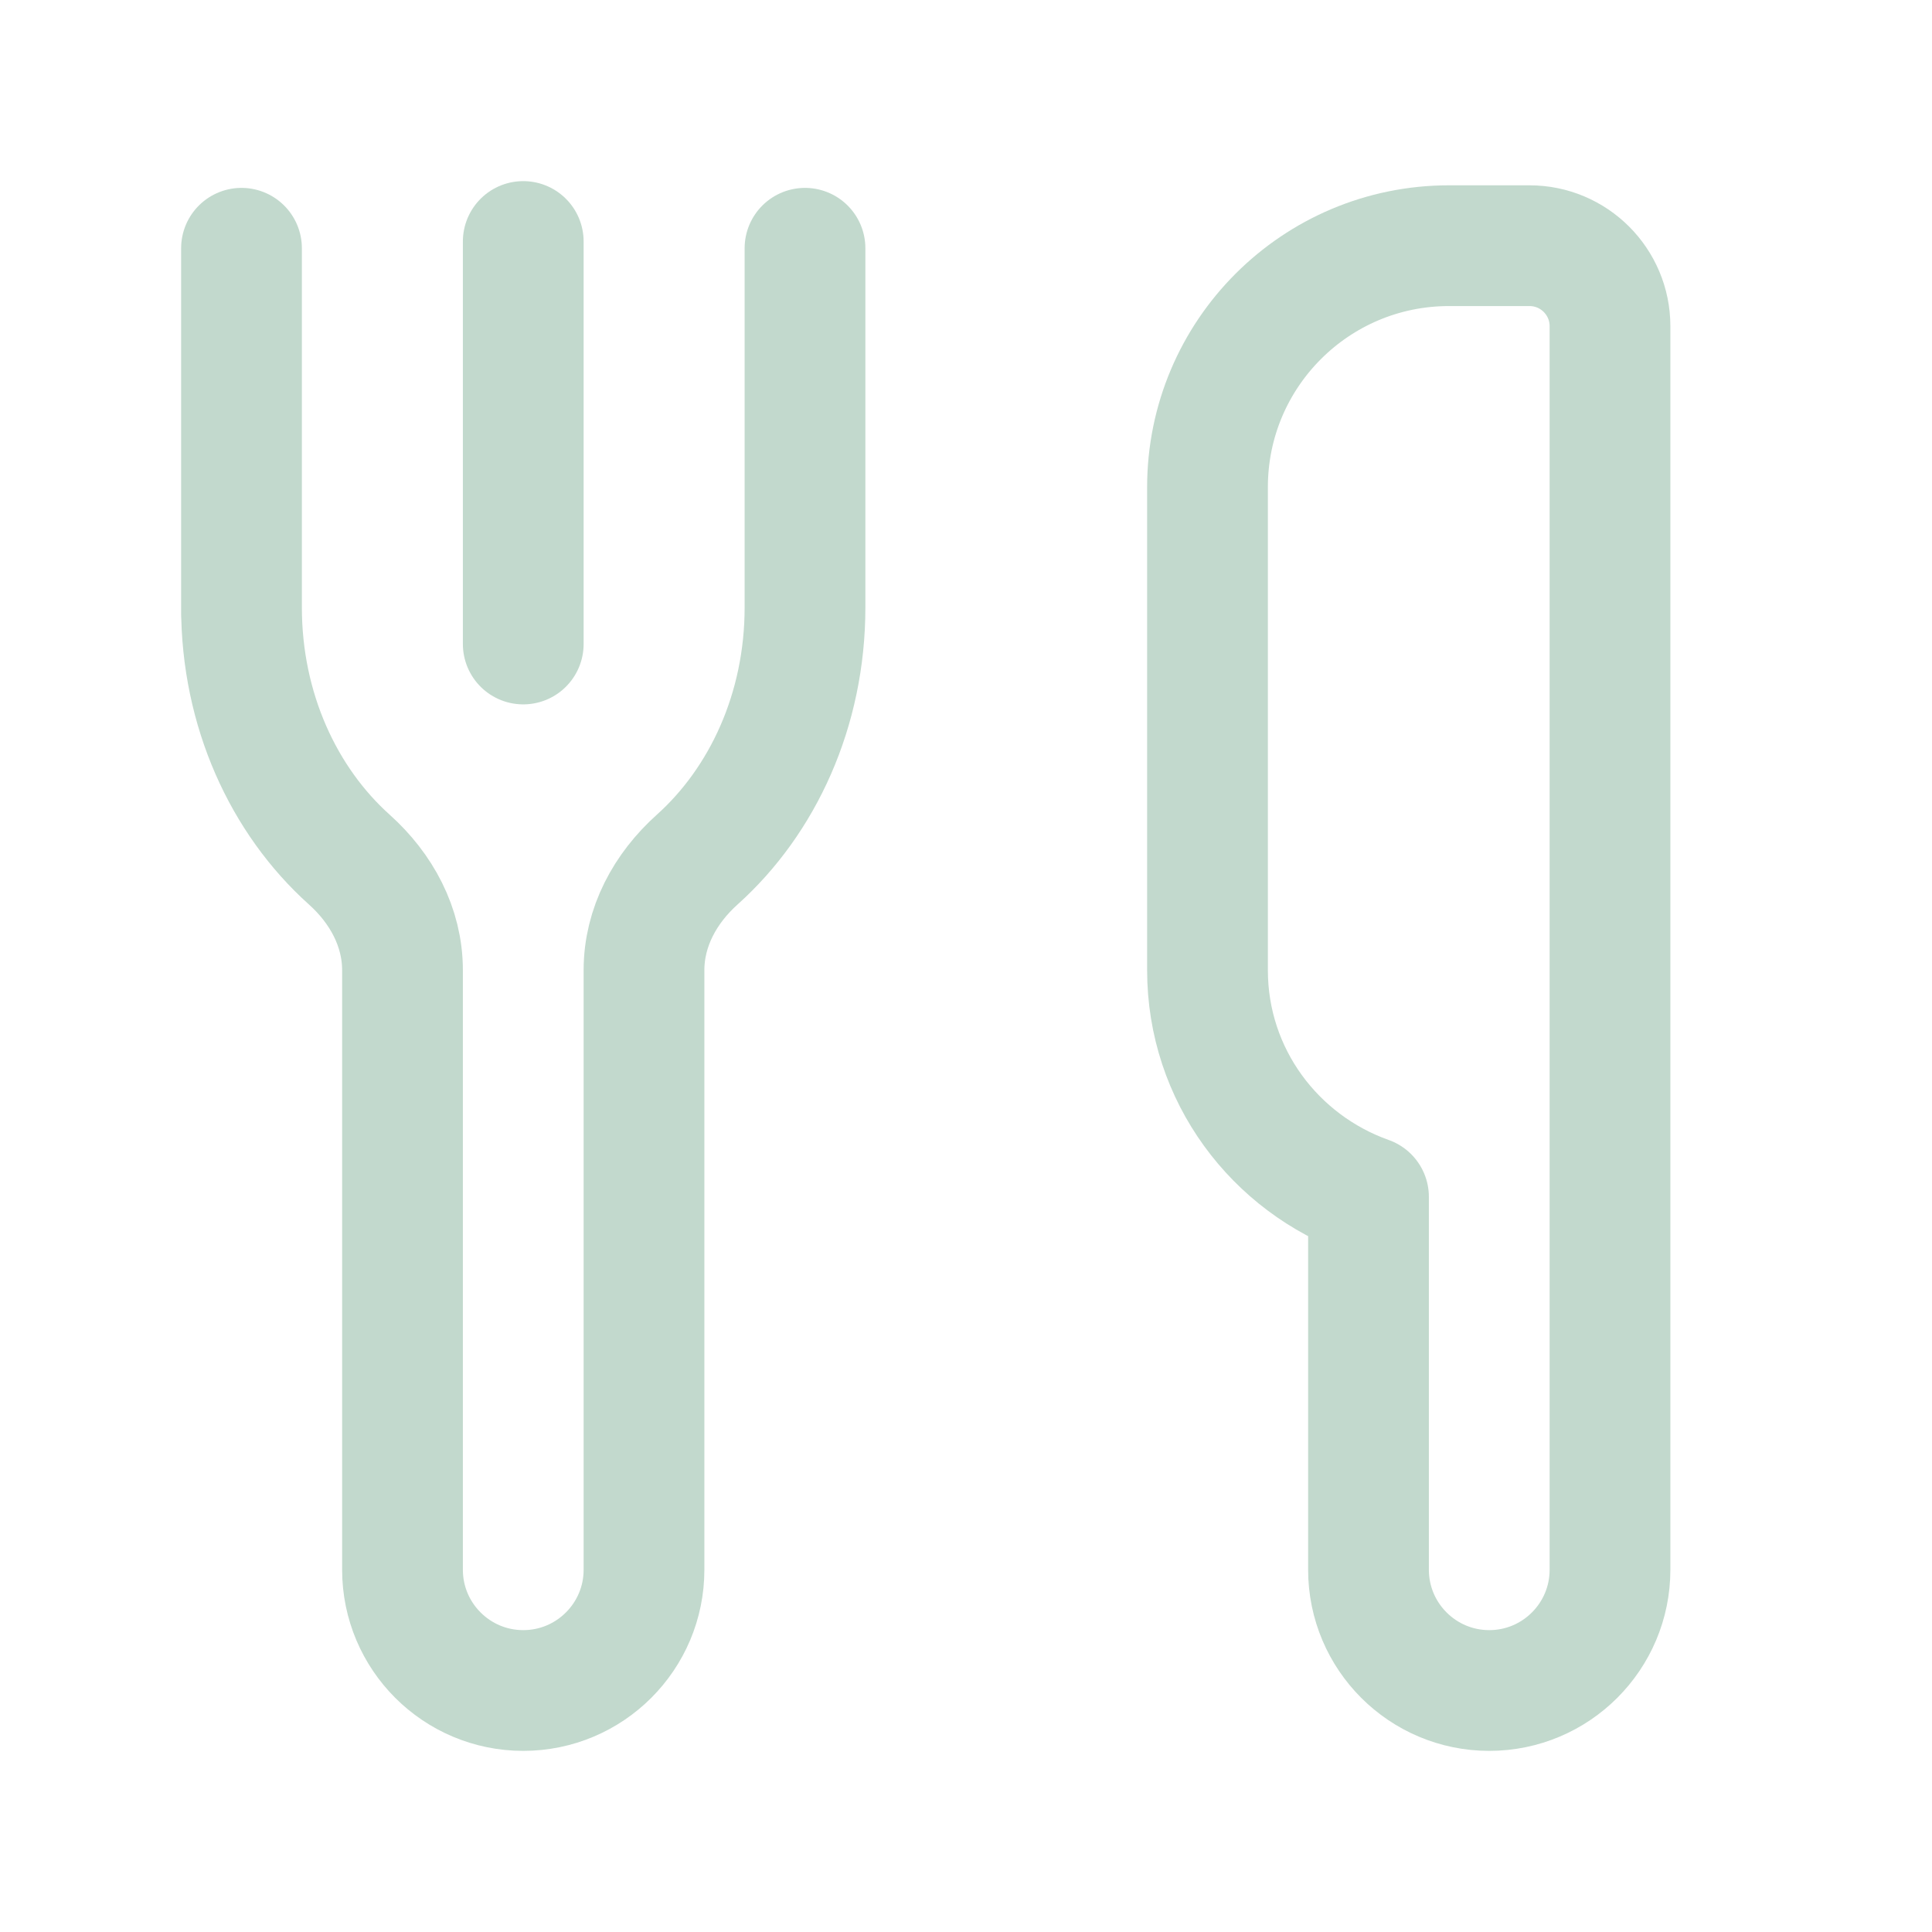 <svg width="24" height="24" viewBox="0 0 24 24" fill="none" xmlns="http://www.w3.org/2000/svg">
<path d="M3 3.084V7.546V7.636V7.546C3 8.82 3.525 9.948 4.339 10.678C4.737 11.035 5 11.517 5 12.052V19.5C5 20.328 5.672 21 6.5 21C7.328 21 8 20.328 8 19.5V12.052C8 11.517 8.263 11.035 8.661 10.678C9.475 9.948 10 8.82 10 7.546V3.084V7.546" stroke="#C2D9CD" stroke-width="1.5" stroke-linecap="round" stroke-linejoin="round"/>
<path d="M6.5 8V3" stroke="#C2D9CD" stroke-width="1.5" stroke-linecap="round" stroke-linejoin="round"/>
<path fill-rule="evenodd" clip-rule="evenodd" d="M20 4.052C20 3.5 19.552 3.052 19 3.052H18C16.343 3.052 15 4.395 15 6.052V12.052C15 13.356 15.837 14.455 17 14.868V19.5C17 20.328 17.672 21 18.5 21C19.328 21 20 20.328 20 19.5V15.052V4.052Z" stroke="#C2D9CD" stroke-width="1.5" stroke-linecap="round" stroke-linejoin="round"/>
</svg>
